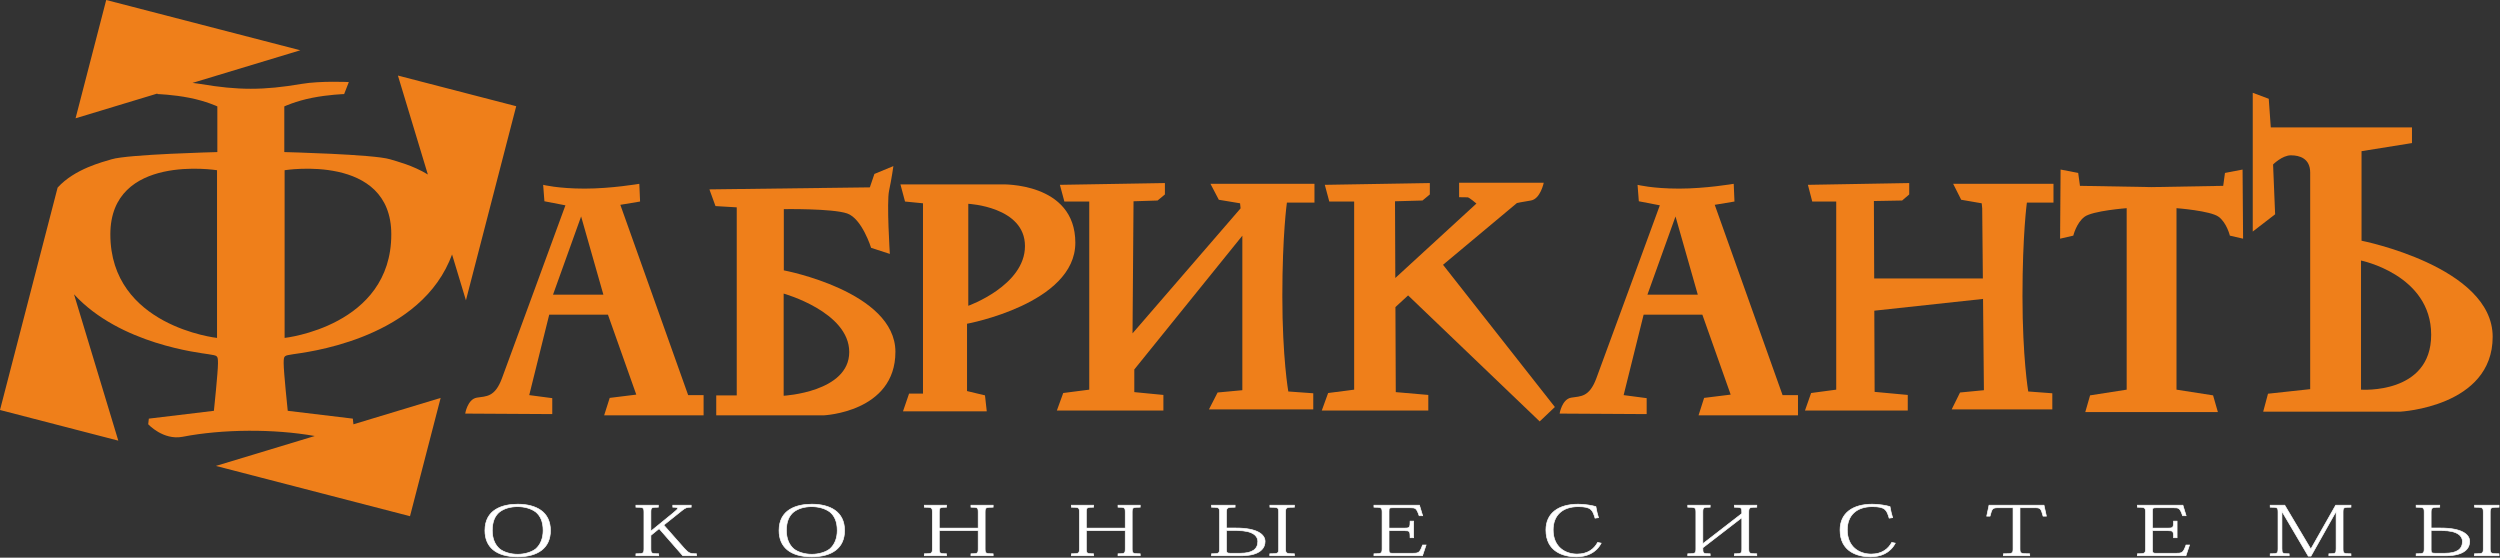 <svg width="1457" height="325" viewBox="0 0 1457 325" fill="none" xmlns="http://www.w3.org/2000/svg">
  <rect x="0" y="0" width="1457" height="325" fill="#333333" stroke="none"/>
  <path fill-rule="evenodd" clip-rule="evenodd"
    d="M61.9 0L175.019 29.302L112.212 48.309C113.77 48.471 115.286 48.672 116.715 48.916C138.749 52.678 153.61 52.678 175.643 48.916C186.832 47.006 203.297 47.823 203.297 47.823L200.568 54.827C200.568 54.827 191.561 55.1 181.921 57.013C172.278 58.922 165.688 62.015 165.688 62.015V88.632C165.688 88.632 217.837 89.908 227.318 92.826C231.1 93.991 240.6 96.348 249.354 101.698L231.905 44.037L300.846 61.898L271.544 175.019L263.462 148.314C262.96 149.659 262.399 151.037 261.778 152.448C241.356 198.761 176.445 205.507 170.978 206.419C165.508 207.329 165.325 206.966 165.325 211.889C165.325 216.813 167.693 239.42 167.693 239.42L205.62 243.98L205.984 247.262L205.954 247.292L256.809 231.902L238.949 300.846L125.827 271.541L183.467 254.098C159.65 249.877 129.814 250.03 106.432 254.554C95.126 256.743 86.375 247.262 86.375 247.262L86.741 243.98L124.665 239.42C124.665 239.42 127.034 216.813 127.034 211.889C127.034 206.966 126.854 207.329 121.384 206.419C116.772 205.651 69.967 200.739 43.13 171.509L68.943 256.806L0 238.946L33.577 109.336C43.584 98.344 59.798 94.439 65.044 92.826C74.525 89.908 126.671 88.632 126.671 88.632V62.015C126.671 62.015 120.081 58.922 110.437 57.013C100.797 55.1 91.791 54.827 91.791 54.827L91.673 54.527L44.04 68.941L61.9 0V0ZM126.487 99.209V196.938C126.487 196.938 64.314 190.192 64.314 136.587C64.314 89.182 126.487 99.209 126.487 99.209ZM165.871 99.209V196.938C165.871 196.938 228.047 190.192 228.047 136.587C228.047 89.182 165.871 99.209 165.871 99.209Z"
    fill="#EF7F1A" />
  <path fill-rule="evenodd" clip-rule="evenodd"
    d="M308.438 230.274L321.859 232.044V241.335L271.125 241.04C271.125 241.04 272.453 232.634 277.909 231.749C283.366 230.864 288.381 231.601 292.51 220.54C296.64 209.479 329.528 119.663 329.528 119.663L317.287 117.303L316.549 107.717C316.549 107.717 325.251 109.929 340.736 109.929C356.222 109.929 372.593 107.127 372.593 107.127L373.035 117.451L361.531 119.368L401.057 230.274H410.053V242.071H352.093L355.337 231.896L370.823 229.979L354.305 183.375H320.09L308.438 230.274L308.438 230.274ZM338.672 126.152L322.301 171.724H351.65L338.672 126.152Z"
    fill="#EF7F1A" />
  <path fill-rule="evenodd" clip-rule="evenodd"
    d="M413.445 110.372L416.985 120.105L429.373 120.843V230.421H417.428V242.071H479.959C479.959 242.071 521.844 240.303 521.844 205.055C521.844 169.807 456.804 157.565 456.804 157.565V121.877C456.804 121.877 484.974 121.433 493.675 124.382C502.376 127.332 507.686 144.44 507.686 144.44L518.599 147.979C518.599 147.979 516.682 117.893 518.157 111.109C519.631 104.325 520.664 96.803 520.664 96.803L509.603 101.375L506.948 109.192L413.445 110.372V110.372ZM456.718 171.098V230.645C456.718 230.645 494.935 228.571 494.935 205.167C494.935 181.763 456.718 171.098 456.718 171.098Z"
    fill="#EF7F1A" />
  <path fill-rule="evenodd" clip-rule="evenodd"
    d="M527.448 117.451L524.772 107.458H583.638C583.638 107.458 626.703 105.947 626.703 141.49C626.703 177.033 563.581 188.684 563.581 188.684V227.914L574.052 230.421L575.085 239.713H526.269L529.808 229.389H537.919V118.484L527.448 117.451H527.448ZM564.319 118.778V178.213C564.319 178.213 597.354 166.413 597.354 143.407C597.354 120.401 564.319 118.778 564.319 118.778V118.778Z"
    fill="#EF7F1A" />
  <path fill-rule="evenodd" clip-rule="evenodd"
    d="M617.707 107.717L620.31 117.435H634.815V227.089L619.646 229.05L615.934 239.269H678.027V230.17L661.07 228.528V215.327L724.041 137.361V227.407L709.62 228.751L704.572 238.598H765.371V229.2L750.821 228.155C750.821 228.155 747.346 208.426 747.346 172.579C747.346 136.732 750.012 118.068 750.012 118.068H766.073V107.128H705.458L710.325 116.418L722.714 118.483L723.009 121.433L660.034 194.288L660.624 117.303L674.635 116.861L678.911 113.321V106.686L617.707 107.717Z"
    fill="#EF7F1A" />
  <path fill-rule="evenodd" clip-rule="evenodd"
    d="M772.097 107.717L774.7 117.435H789.204V227.089L774.036 229.05L770.324 239.269H832.417V230.17L813.455 228.528L813.256 178.968L820.641 172.166L897.332 245.612L906.181 237.206L840.994 154.321L884.058 118.336C884.058 118.336 886.566 117.746 892.17 116.861C897.774 115.976 899.692 106.498 899.692 106.498H850.371V114.927C850.371 114.927 854.453 115.002 855.345 115.002C856.236 115.002 860.461 118.631 860.461 118.631L813.189 162.011L813.009 117.303L829.025 116.861L833.302 113.321V106.686L772.097 107.717Z"
    fill="#EF7F1A" />
  <path fill-rule="evenodd" clip-rule="evenodd"
    d="M946.257 230.274L959.677 232.044V241.335L908.944 241.04C908.944 241.04 910.271 232.634 915.728 231.749C921.185 230.864 926.199 231.601 930.329 220.54C934.458 209.479 967.347 119.663 967.347 119.663L955.106 117.303L954.368 107.717C954.368 107.717 963.07 109.929 978.555 109.929C994.041 109.929 1010.41 107.127 1010.41 107.127L1010.85 117.451L999.35 119.368L1038.88 230.274H1047.87V242.071H989.911L993.156 231.896L1008.64 229.979L992.124 183.375H957.909L946.257 230.274V230.274ZM976.491 126.152L960.12 171.724H989.469L976.491 126.152Z"
    fill="#EF7F1A" />
  <path fill-rule="evenodd" clip-rule="evenodd"
    d="M1053.65 107.717L1056.16 117.435H1070.15V227.089L1055.52 229.05L1051.94 239.269H1111.84V230.17L1092.53 228.38L1092.35 181.066L1155.72 174.214L1156.22 227.407L1142.31 228.751L1137.44 238.598H1196.09V229.2L1182.05 228.155C1182.05 228.155 1178.7 208.426 1178.7 172.579C1178.7 136.732 1181.27 118.068 1181.27 118.068H1196.77V107.128H1138.3L1142.99 116.418L1154.94 118.483L1155.23 121.433L1155.61 162.285H1092.28L1092.1 117.156L1108.56 116.861L1112.69 113.321V106.686L1053.65 107.717V107.717Z"
    fill="#EF7F1A" />
  <path fill-rule="evenodd" clip-rule="evenodd"
    d="M1200.91 98.811L1200.62 139.102L1208.32 137.325C1208.32 137.325 1210.1 129.918 1214.84 126.363C1219.58 122.808 1239.43 121.327 1239.43 121.327V227.09L1218.1 230.421L1215.3 240.155H1253.94H1292.58L1289.78 230.421L1268.46 227.09V121.327C1268.46 121.327 1288.3 122.808 1293.05 126.363C1297.79 129.918 1299.56 137.325 1299.56 137.325L1307.27 139.102L1306.97 98.811L1296.71 100.785L1295.68 108.307L1253.94 109.044L1212.2 108.307L1211.17 100.785L1200.91 98.811H1200.91Z"
    fill="#EF7F1A" />
  <path fill-rule="evenodd" clip-rule="evenodd"
    d="M1312.9 54.077V134.953L1325.94 124.882L1324.75 95.849C1324.75 95.849 1330.08 90.516 1335.12 90.516C1340.16 90.516 1346.38 92.293 1346.38 100.589C1346.38 108.884 1346.38 226.793 1346.38 226.793L1321.79 229.46L1318.99 239.919H1398.81C1398.81 239.919 1452.73 237.163 1452.73 196.28C1452.73 155.396 1376.3 140.287 1376.3 140.287V88.102L1405.7 83.382V74.239H1323.41L1322.23 57.573L1312.9 54.077V54.077ZM1376 151.841V227.089C1376 227.089 1416.89 230.053 1416.89 195.095C1416.89 160.136 1376 151.841 1376 151.841Z"
    fill="#EF7F1A" />
  <path
    d="M301.71 324.502C313.425 324.502 320.807 319.391 320.807 309.17C320.807 298.152 312.195 293.841 301.71 293.841C292.693 293.841 282.619 297.036 282.619 309.17C282.619 318.673 288.942 324.502 301.71 324.502ZM301.653 295.278C305.693 295.278 309.561 296.356 312.255 298.392C314.893 300.547 316.531 303.943 316.531 309.17C316.531 313.724 315.009 317.437 312.255 319.871C309.797 321.829 305.757 323.027 301.71 323.027C297.614 323.027 293.63 321.829 291.168 319.871C288.357 317.437 286.896 313.724 286.896 309.17C286.896 303.943 288.477 300.547 291.112 298.392C293.866 296.275 297.557 295.278 301.653 295.278ZM386.834 306.018L397.436 297.554C399.602 295.796 400.367 295.596 402.825 295.596V294.44H392.104V295.596C394.037 295.596 394.978 295.757 394.978 296.237C394.978 296.715 394.037 297.554 392.343 298.952L379.512 309.41H379.336V298.67C379.336 295.757 379.575 295.596 383.672 295.596V294.44H370.608V295.596C374.944 295.596 375.296 295.757 375.296 298.632V319.67C375.296 322.547 374.944 322.745 370.608 322.745V323.903H383.904V322.745C379.632 322.745 379.336 322.547 379.336 319.67V312.005L384.143 308.092L397.965 323.903H405.925V322.745C402.357 322.745 401.476 322.505 398.955 319.751L386.834 306.018ZM473.125 324.502C484.84 324.502 492.223 319.391 492.223 309.17C492.223 298.152 483.611 293.841 473.125 293.841C464.108 293.841 454.031 297.036 454.031 309.17C454.031 318.673 460.357 324.502 473.125 324.502ZM473.069 295.278C477.109 295.278 480.972 296.356 483.671 298.392C486.305 300.547 487.943 303.943 487.943 309.17C487.943 313.724 486.425 317.437 483.671 319.871C481.212 321.829 477.172 323.027 473.125 323.027C469.029 323.027 465.045 321.829 462.583 319.871C459.772 317.437 458.311 313.724 458.311 309.17C458.311 303.943 459.892 300.547 462.527 298.392C465.281 296.275 468.973 295.278 473.069 295.278ZM574.121 298.632C574.121 295.757 574.417 295.596 578.809 295.596V294.44H565.865V295.596C569.789 295.596 570.081 295.757 570.081 298.593V307.775H547.412V298.593C547.412 295.757 547.708 295.596 551.631 295.596V294.44H538.687V295.596C543.08 295.596 543.372 295.757 543.372 298.632V319.712C543.372 322.547 543.08 322.745 538.687 322.745V323.903H551.631V322.745C547.708 322.745 547.412 322.547 547.412 319.712V309.29H570.081V319.712C570.081 322.547 569.789 322.745 565.865 322.745V323.903H578.809V322.745C574.417 322.745 574.121 322.547 574.121 319.712V298.632ZM659.83 298.632C659.83 295.757 660.126 295.596 664.515 295.596V294.44H651.574V295.596C655.495 295.596 655.79 295.757 655.79 298.593V307.775H633.121V298.593C633.121 295.757 633.414 295.596 637.337 295.596V294.44H624.393V295.596C628.785 295.596 629.081 295.757 629.081 298.632V319.712C629.081 322.547 628.785 322.745 624.393 322.745V323.903H637.337V322.745C633.414 322.745 633.121 322.547 633.121 319.712V309.29H655.79V319.712C655.79 322.547 655.495 322.745 651.574 322.745V323.903H664.515V322.745C660.126 322.745 659.83 322.547 659.83 319.712V298.632ZM714.787 307.733V298.713C714.787 295.835 715.196 295.596 719.824 295.596V294.44H706.059V295.596C710.339 295.596 710.747 295.835 710.747 298.431V319.631C710.747 322.547 710.395 322.745 706.059 322.745V323.903H723.219C735.286 323.903 737.28 318.712 737.28 315.559C737.28 311.445 732.592 307.733 720.352 307.733H714.787ZM745.188 319.712C745.188 322.547 744.955 322.745 740.031 322.745V323.903H754.384V322.745C749.52 322.745 749.228 322.547 749.228 319.712V298.67C749.228 295.757 749.52 295.596 754.384 295.596V294.44H740.091V295.596C744.955 295.596 745.188 295.757 745.188 298.67V319.712ZM714.787 309.212H721.057C730.542 309.212 733.064 312.604 733.064 315.52C733.064 320.23 729.609 322.428 722.931 322.428H716.953C715.14 322.428 714.787 322.107 714.787 320.392V309.212ZM829.02 323.903L831.126 317.634H829.079C827.438 322.146 826.853 322.428 823.395 322.428H811.211C809.982 322.428 809.517 322.188 809.517 320.631V309.29H818.77C821.464 309.29 821.813 309.529 821.813 313.404H823.867V303.7H821.813C821.813 307.455 821.464 307.775 818.83 307.775H809.517V297.874C809.517 296.155 809.693 295.916 811.74 295.916H821.697C824.92 295.916 825.504 295.997 827.086 300.586H829.136L827.262 294.44H800.729V295.596C805.062 295.596 805.477 295.757 805.477 298.632V319.67C805.477 322.547 805.062 322.745 800.729 322.745V323.903H829.02ZM931.125 316.12C929.135 319.789 925.56 322.907 919.121 322.907C912.327 322.907 905.18 318.913 905.18 308.811C905.18 300.188 910.745 295.278 919.762 295.278C927.557 295.278 928.138 297.314 929.603 301.985L931.597 301.707C930.949 299.671 930.484 297.473 930.072 295.236C927.789 294.599 923.866 293.841 919.762 293.841C908.287 293.841 900.964 299.111 900.964 308.853C900.964 321.427 911.038 324.502 918.653 324.502C924.626 324.502 930.072 322.385 933.178 316.556L931.125 316.12ZM1019.18 298.67C1019.18 295.757 1019.53 295.596 1023.86 295.596V294.44H1010.8V295.596C1015.13 295.596 1015.13 295.757 1015.13 299.311L992.415 316.877V298.593C992.415 295.757 992.704 295.596 996.687 295.596V294.44H983.623V295.596C988.015 295.596 988.368 295.757 988.368 298.67V319.712C988.368 322.547 988.015 322.745 983.623 322.745V323.903H996.687V322.745C992.415 322.745 992.415 322.505 992.415 319.233L1015.13 301.707V319.712C1015.13 322.547 1014.84 322.745 1010.8 322.745V323.903H1023.86V322.745C1019.53 322.745 1019.18 322.547 1019.18 319.712V298.67ZM1102.54 316.12C1100.55 319.789 1096.97 322.907 1090.54 322.907C1083.74 322.907 1076.6 318.913 1076.6 308.811C1076.6 300.188 1082.16 295.278 1091.18 295.278C1098.97 295.278 1099.55 297.314 1101.01 301.985L1103.01 301.707C1102.36 299.671 1101.9 297.473 1101.49 295.236C1099.2 294.599 1095.28 293.841 1091.18 293.841C1079.7 293.841 1072.38 299.111 1072.38 308.853C1072.38 321.427 1082.45 324.502 1090.07 324.502C1096.04 324.502 1101.49 322.385 1104.59 316.556L1102.54 316.12ZM1177.24 295.916H1185.61C1189.07 295.916 1189.42 296.036 1190.71 300.826H1192.64L1191.24 294.44H1159.2L1157.85 300.826H1159.78C1160.96 296.117 1161.36 295.916 1164.82 295.916H1173.2V319.712C1173.2 322.547 1172.96 322.745 1167.57 322.745V323.903H1182.92V322.745C1177.53 322.745 1177.24 322.547 1177.24 319.712V295.916ZM1273.96 323.903L1276.06 317.634H1274.02C1272.37 322.146 1271.79 322.428 1268.33 322.428H1256.15C1254.92 322.428 1254.46 322.188 1254.46 320.631V309.29H1263.71C1266.4 309.29 1266.75 309.529 1266.75 313.404H1268.8V303.7H1266.75C1266.75 307.455 1266.4 307.775 1263.77 307.775H1254.46V297.874C1254.46 296.155 1254.63 295.916 1256.68 295.916H1266.63C1269.86 295.916 1270.44 295.997 1272.02 300.586H1274.08L1272.2 294.44H1245.67V295.596C1250 295.596 1250.41 295.757 1250.41 298.632V319.67C1250.41 322.547 1250 322.745 1245.67 322.745V323.903H1273.96ZM1361.24 294.44L1346.84 319.832H1346.66L1331.55 294.44H1323.06V295.596C1327.33 295.596 1327.63 295.715 1327.63 298.512V319.67C1327.63 322.547 1327.33 322.745 1323.06 322.745V323.903H1334.13V322.745C1330.14 322.745 1329.91 322.547 1329.91 319.67V298.234H1330.03L1345.26 324.104H1346.84L1361.36 298.272H1361.48V319.67C1361.48 322.547 1361.31 322.745 1357.26 322.745V323.903H1370.15V322.745C1365.81 322.745 1365.52 322.547 1365.52 319.67V298.67C1365.52 295.757 1365.75 295.596 1370.15 295.596V294.44H1361.24V294.44ZM1416.85 307.733V298.713C1416.85 295.835 1417.26 295.596 1421.88 295.596V294.44H1408.12V295.596C1412.4 295.596 1412.81 295.835 1412.81 298.431V319.631C1412.81 322.547 1412.46 322.745 1408.12 322.745V323.903H1425.28C1437.35 323.903 1439.34 318.712 1439.34 315.559C1439.34 311.445 1434.65 307.733 1422.41 307.733H1416.85ZM1447.25 319.712C1447.25 322.547 1447.02 322.745 1442.09 322.745V323.903H1456.44V322.745C1451.58 322.745 1451.29 322.547 1451.29 319.712V298.67C1451.29 295.757 1451.58 295.596 1456.44 295.596V294.44H1442.15V295.596C1447.02 295.596 1447.25 295.757 1447.25 298.67V319.712ZM1416.85 309.212H1423.12C1432.6 309.212 1435.12 312.604 1435.12 315.52C1435.12 320.23 1431.67 322.428 1424.99 322.428H1419.01C1417.2 322.428 1416.85 322.107 1416.85 320.392V309.212Z"
    fill="white" stroke="white" stroke-width="0.378" stroke-miterlimit="22.926" />
</svg>